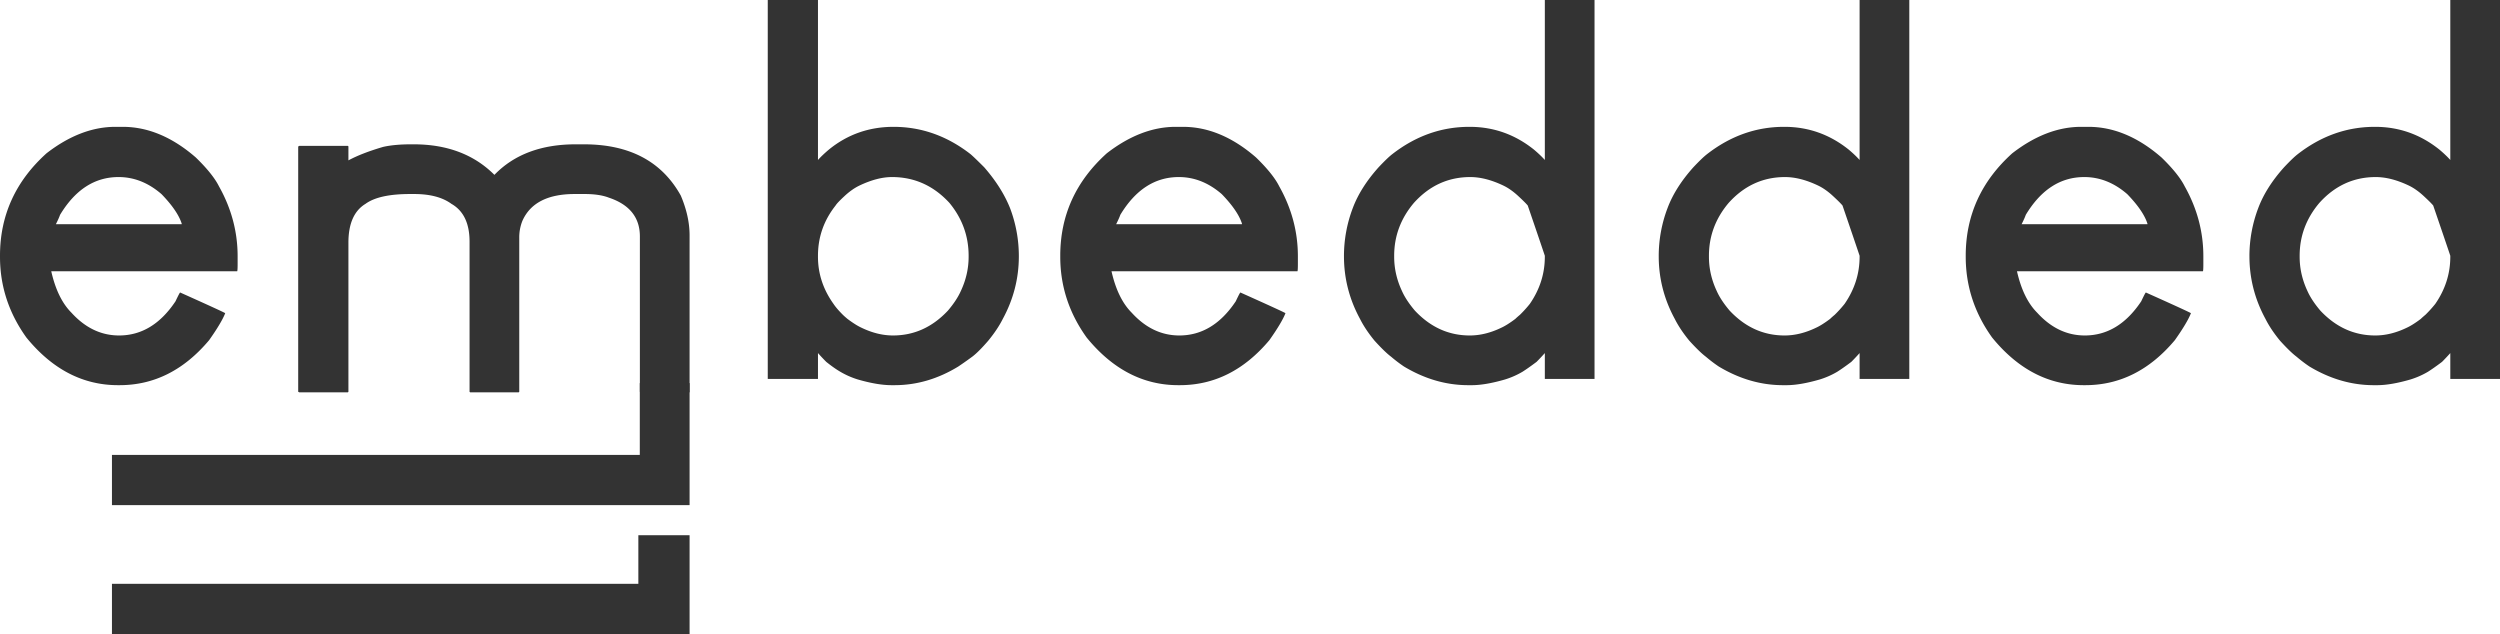 <svg xmlns="http://www.w3.org/2000/svg" width="7205.874" height="1827.509" viewBox="0 0 7205.874 1827.509">
  <g id="Group_30" data-name="Group 30" transform="translate(-509.667 -332.387)">
    <path id="Path_1" data-name="Path 1" d="M171.825,409.513H534.432v-1.492q-11.938-37.305-58.2-85.056-56.7-49.243-123.853-49.243-102.962,0-168.62,108.931Q180.779,391.606,171.825,409.513Zm171.6-280.535H364.32q108.931,0,210.4,88.04,49.243,47.751,67.149,83.564,53.719,95.5,53.719,201.448v22.383q0,20.891-1.492,20.891H158.4q17.907,79.087,58.2,119.377,59.688,65.657,137.283,65.657,96.994,0,162.651-98.486,11.938-25.368,13.43-25.368,129.822,58.2,129.822,59.688-10.446,26.86-46.258,77.595Q504.588,873.59,355.367,873.59H350.89q-152.205,0-264.121-137.283-76.1-105.947-76.1-232.784v-2.984q0-174.588,134.3-295.457Q243.451,128.978,343.429,128.978Zm2024.927,371.56v2.984q0,73.118,44.766,135.791,8.953,13.43,26.86,31.336,4.477,4.477,13.43,11.938,23.875,17.906,40.29,25.368,46.259,22.383,91.025,22.383,91.025,0,158.174-71.626,25.367-29.844,37.305-56.7,22.383-47.751,22.383-98.486v-2.984q0-85.056-55.212-152.205-68.641-74.61-165.635-74.61-41.782,0-92.517,23.875-22.383,10.445-44.766,31.336-20.891,19.4-25.367,26.86Q2368.356,419.958,2368.356,500.538ZM2225.1-236.613h143.252V224.479q11.937-13.43,31.336-29.844,80.579-65.657,186.526-65.657,120.869,0,222.339,79.087,11.937,10.445,38.8,37.305,50.735,58.2,74.61,117.884a389.535,389.535,0,0,1,25.368,138.775q0,95.5-46.259,180.557-14.922,29.844-41.782,62.673-28.352,32.829-46.259,46.258-22.383,16.414-40.29,28.352Q2684.7,873.59,2589.2,873.59h-8.953q-40.29,0-96.994-16.414a236.91,236.91,0,0,1-50.735-22.383q-17.907-10.445-40.29-28.352-11.937-11.938-23.875-25.368v74.61H2223.612v-1092.3ZM3227.868,409.513h362.606v-1.492q-11.937-37.305-58.2-85.056-56.7-49.243-123.853-49.243-102.962,0-168.62,108.931Q3236.821,391.606,3227.868,409.513Zm171.6-280.535h20.891q108.931,0,210.4,88.04,49.243,47.751,67.149,83.564,53.719,95.5,53.719,201.448v22.383q0,20.891-1.492,20.891h-535.7q17.907,79.087,58.2,119.377,59.689,65.657,137.283,65.657,96.994,0,162.651-98.486,11.938-25.368,13.43-25.368,129.822,58.2,129.822,59.688-10.446,26.86-46.259,77.595Q3560.63,873.59,3411.409,873.59h-4.477q-152.205,0-264.121-137.283-76.1-105.947-76.1-232.784v-2.984q0-174.588,134.3-295.457Q3299.494,128.978,3399.472,128.978Zm1014.7,226.816q-5.969-7.461-26.86-26.86-22.384-20.891-44.766-31.336-50.736-23.875-94.009-23.875-95.5,0-162.651,74.61-56.7,67.149-56.7,152.205v2.984q0,50.735,22.383,98.486,11.937,26.86,37.3,56.7,67.15,71.626,158.175,71.626,44.766,0,91.024-22.383,16.414-7.461,40.29-25.368,4.477-4.477,13.43-11.938a350,350,0,0,0,28.352-31.336q43.274-62.673,43.274-135.791v-2.984Q4451.479,464.725,4414.174,355.793Zm192.495-592.407v1092.3H4463.417v-74.61q-11.938,13.43-23.875,25.368-23.875,17.906-40.29,28.352a236.91,236.91,0,0,1-50.735,22.383q-56.7,16.414-95.5,16.414H4242.57q-95.5,0-185.034-53.719a412.162,412.162,0,0,1-37.3-28.352q-17.907-13.43-47.751-46.258-26.86-32.829-41.782-62.673-46.259-85.056-46.259-180.557a389.535,389.535,0,0,1,25.368-138.775q22.383-59.688,74.61-117.884,25.367-26.86,38.8-37.305,101.47-79.087,222.339-79.087h1.492q102.962,0,185.034,65.657,19.4,16.414,31.336,29.844V-236.613Zm714.768,592.407q-5.969-7.461-26.859-26.86-22.384-20.891-44.767-31.336-50.735-23.875-94.009-23.875-95.5,0-162.651,74.61-56.7,67.149-56.7,152.205v2.984q0,50.735,22.383,98.486,11.938,26.86,37.305,56.7,67.149,71.626,158.174,71.626,44.766,0,91.024-22.383,16.415-7.461,40.29-25.368,4.477-4.477,13.43-11.938a350,350,0,0,0,28.352-31.336q43.274-62.673,43.274-135.791v-2.984Q5358.741,464.725,5321.436,355.793Zm192.5-592.407v1092.3H5370.679v-74.61q-11.938,13.43-23.875,25.368-23.875,17.906-40.29,28.352a236.921,236.921,0,0,1-50.735,22.383q-56.7,16.414-95.5,16.414h-10.445q-95.5,0-185.034-53.719a412.164,412.164,0,0,1-37.305-28.352q-17.906-13.43-47.75-46.258-26.86-32.829-41.782-62.673Q4791.7,597.531,4791.7,502.03a389.535,389.535,0,0,1,25.368-138.775q22.384-59.688,74.61-117.884,25.368-26.86,38.8-37.305,101.47-79.087,222.339-79.087h1.492q102.962,0,185.034,65.657,19.4,16.414,31.336,29.844V-236.613ZM5837.74,409.513h362.606v-1.492q-11.938-37.305-58.2-85.056-56.7-49.243-123.854-49.243-102.962,0-168.62,108.931Q5846.693,391.606,5837.74,409.513Zm171.6-280.535h20.891q108.931,0,210.4,88.04,49.243,47.751,67.149,83.564,53.72,95.5,53.72,201.448v22.383q0,20.891-1.492,20.891h-535.7q17.906,79.087,58.2,119.377,59.688,65.657,137.283,65.657,96.994,0,162.651-98.486,11.938-25.368,13.43-25.368,129.823,58.2,129.822,59.688-10.445,26.86-46.258,77.595Q6170.5,873.59,6021.282,873.59h-4.477q-152.205,0-264.121-137.283-76.1-105.947-76.1-232.784v-2.984q0-174.588,134.3-295.457Q5909.366,128.978,6009.344,128.978Zm1014.7,226.816q-5.969-7.461-26.86-26.86Q6974.8,308.043,6952.42,297.6q-50.735-23.875-94.009-23.875-95.5,0-162.65,74.61-56.7,67.149-56.7,152.205v2.984q0,50.735,22.383,98.486,11.938,26.86,37.305,56.7,67.149,71.626,158.174,71.626,44.766,0,91.025-22.383,16.414-7.461,40.29-25.368,4.477-4.477,13.43-11.938a349.849,349.849,0,0,0,28.352-31.336q43.274-62.673,43.274-135.791v-2.984Q7061.351,464.725,7024.046,355.793Zm192.495-592.407v1092.3H7073.289v-74.61q-11.938,13.43-23.875,25.368-23.875,17.906-40.29,28.352a236.921,236.921,0,0,1-50.735,22.383q-56.7,16.414-95.5,16.414h-10.445q-95.5,0-185.034-53.719a412.027,412.027,0,0,1-37.305-28.352q-17.907-13.43-47.751-46.258-26.859-32.829-41.782-62.673-46.258-85.056-46.258-180.557a389.524,389.524,0,0,1,25.368-138.775q22.383-59.688,74.61-117.884,25.367-26.86,38.8-37.305,101.47-79.087,222.339-79.087h1.492q102.962,0,185.034,65.657,19.4,16.414,31.336,29.844V-236.613Z" transform="translate(499 569)" fill="#333"/>
    <path id="Path_13" data-name="Path 13" d="M522.156-154.833h7.461q144.744,0,232.785,88.04,85.056-88.04,234.277-88.04h23.875q196.971,0,279.043,147.729,25.367,59.688,25.367,114.9V559.935H1183.2l-1.492-1.492V110.78q0-82.071-89.532-111.916-26.86-10.445-70.134-10.445H993.694q-116.392,0-150.713,77.595a127.366,127.366,0,0,0-8.953,47.751V558.443l-1.492,1.492H692.268l-1.492-1.492V125.7q0-79.087-52.227-108.931-38.8-28.352-107.439-28.352H519.171q-89.533,0-128.33,28.352Q341.6,46.615,341.6,128.687V558.443l-1.492,1.492H199.839l-2.984-1.492V-148.864a4.3,4.3,0,0,0,2.984-1.492H340.107l1.492,1.492v40.29q38.8-20.891,99.978-38.8Q474.405-154.833,522.156-154.833Z" transform="translate(1172.324 903.198)" fill="#333"/>
    <path id="Path_14" data-name="Path 14" d="M1.492,0H144.744V1664.948H0V143.509H-206.983V0Zm371.56,0H516.3V1664.948H371.56V147.652H231.5V0Z" transform="translate(2497.288 1643.591) rotate(90)" fill="#333"/>
  </g>
</svg>
